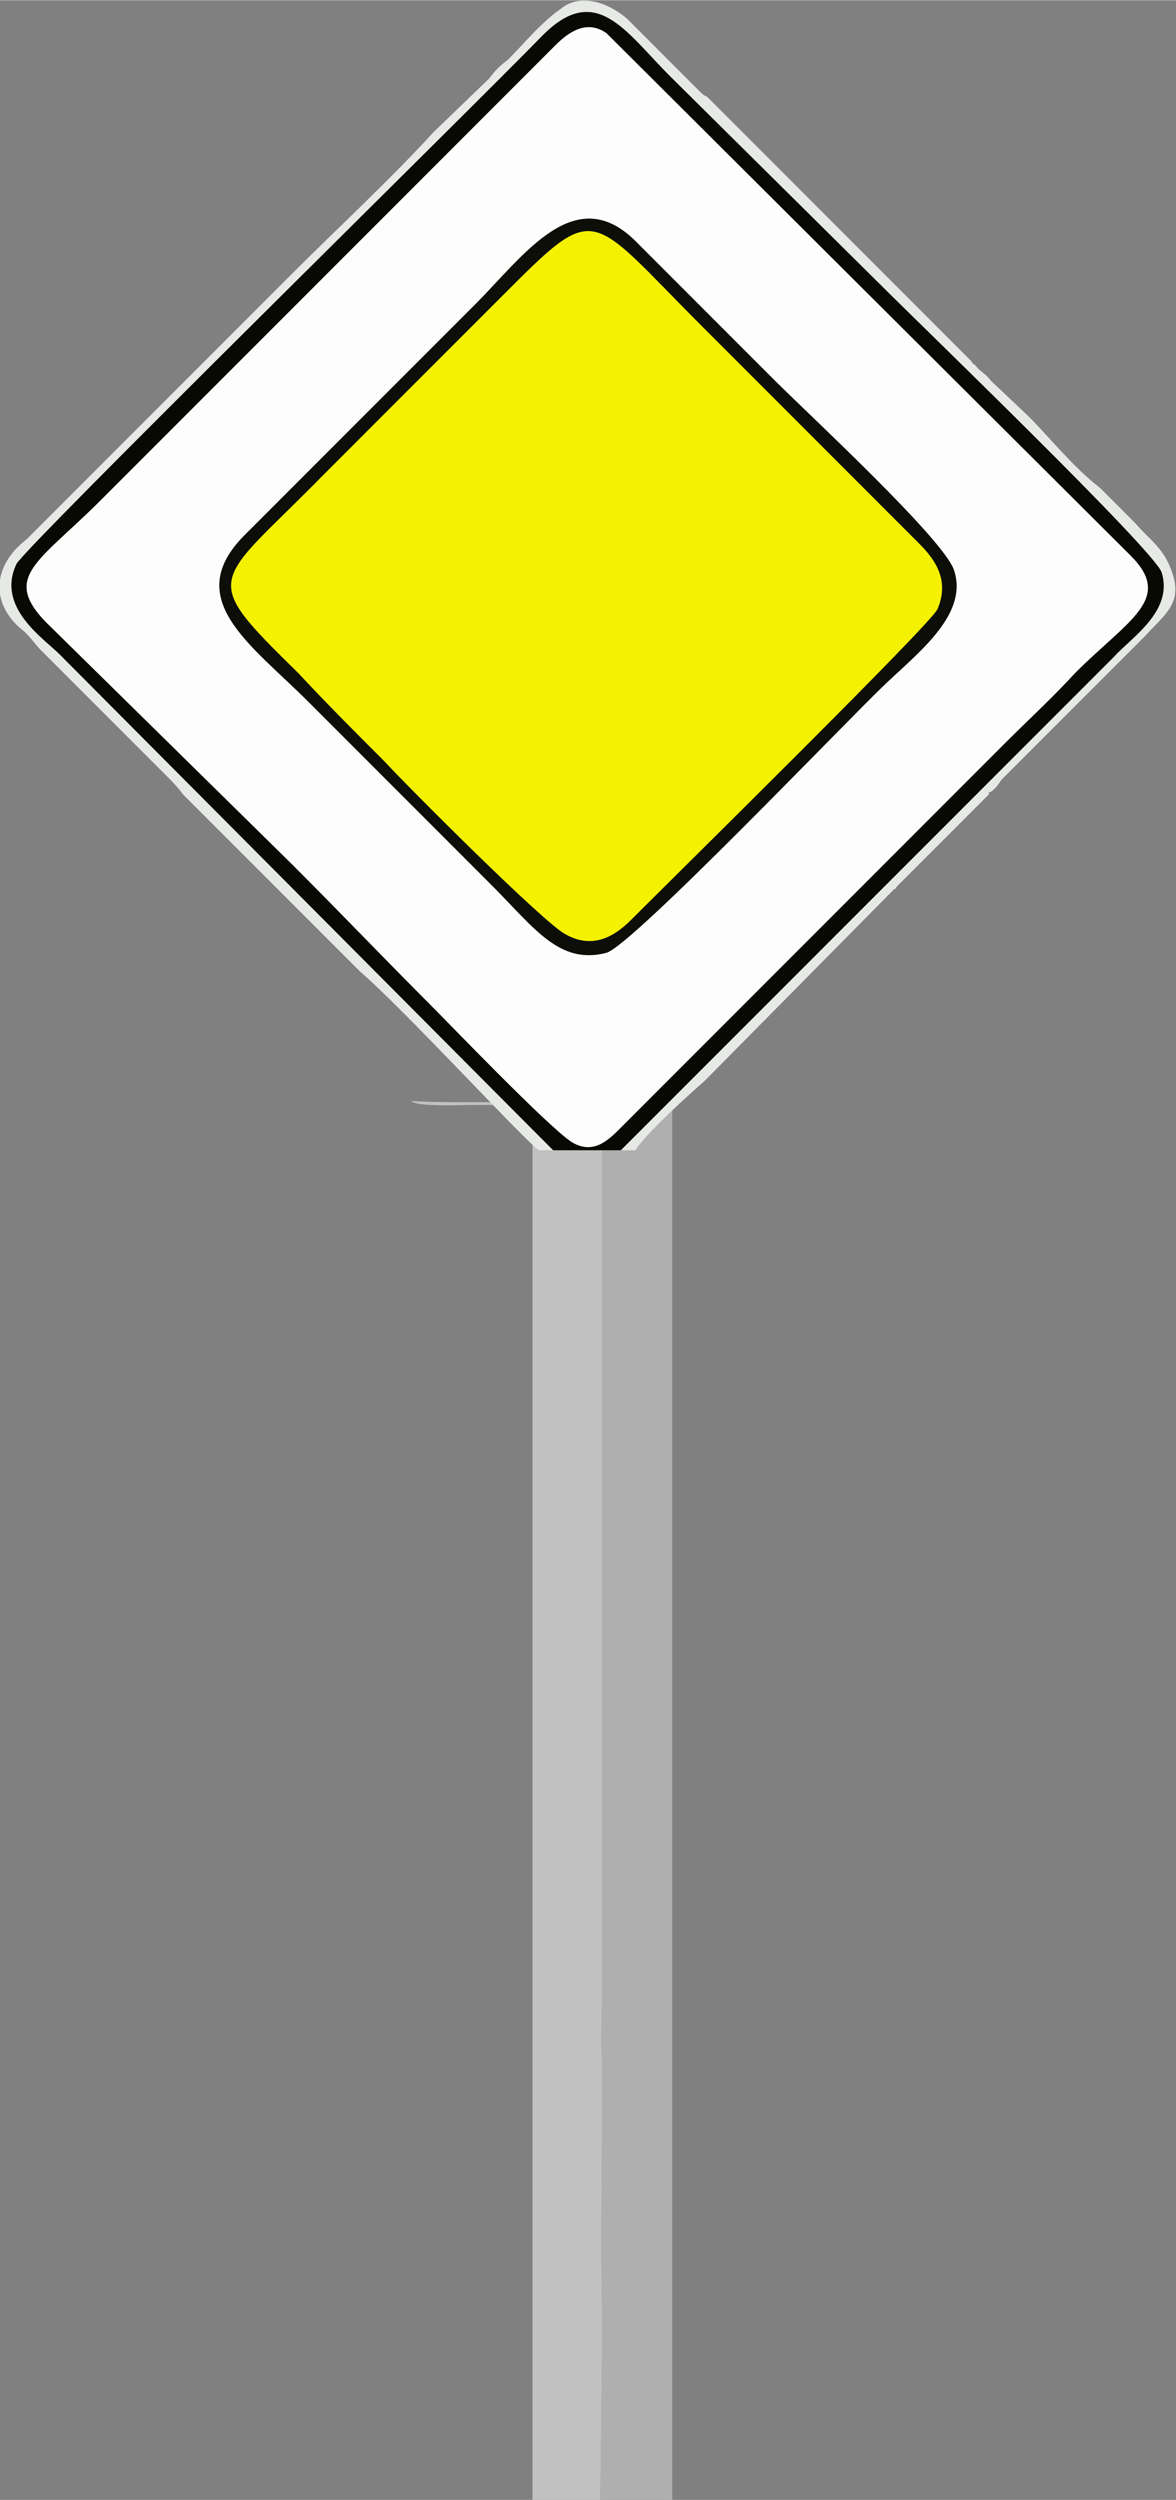 <?xml version="1.0" encoding="UTF-8"?>
<!DOCTYPE svg PUBLIC "-//W3C//DTD SVG 1.1//EN" "http://www.w3.org/Graphics/SVG/1.1/DTD/svg11.dtd">
<!-- Creator: CorelDRAW X7 -->
<svg xmlns="http://www.w3.org/2000/svg" xml:space="preserve" width="32.205mm" height="68.419mm" version="1.1" style="shape-rendering:geometricPrecision; text-rendering:geometricPrecision; image-rendering:optimizeQuality; fill-rule:evenodd; clip-rule:evenodd"
viewBox="0 0 572 1215"
 xmlns:xlink="http://www.w3.org/1999/xlink">
 <rect x="0" y="0" width="572" height="1215" fill="#808080" stroke="none"/>
 <defs>
  <style type="text/css">
   <![CDATA[
    .fil4 {fill:#080903}
    .fil6 {fill:#0D0E07}
    .fil0 {fill:#B0AFAF}
    .fil1 {fill:#C2C1C1}
    .fil5 {fill:#E7E9E7}
    .fil3 {fill:#F5F201}
    .fil2 {fill:#FDFDFD}
   ]]>
  </style>
 </defs>
 <g id="Слой_x0020_1">
  <path class="fil0" d="M292 1215l35 0 0 -677c-2,-5 -8,-3 -16,-3 -6,0 -12,0 -18,0l0 426c0,14 -1,29 0,43 0,38 -1,86 0,126l-1 85z"/>
  <path class="fil1" d="M200 535c2,3 25,2 28,2 11,0 21,0 31,0l0 678 33 0 1 -85c-1,-40 0,-88 0,-126 -1,-14 0,-29 0,-43l0 -426c-7,0 -18,3 -23,-1 -4,2 -62,2 -70,1z"/>
  <path class="fil2" d="M464 277c-5,-15 -70,-75 -87,-92l-67 -67c-30,-31 -55,6 -79,30l-112 112c-31,31 3,53 31,81l89 89c21,21 33,39 56,33 13,-4 117,-113 136,-131 17,-16 40,-34 33,-55zm-186 278c-12,-8 -59,-57 -69,-67 -22,-22 -43,-44 -67,-68l-120 -118c-21,-22 -3,-29 27,-59l221 -221c6,-6 15,-13 25,-6l255 254c21,21 -1,31 -27,57 -11,12 -23,23 -34,34l-188 188c-6,6 -13,12 -23,6z"/>
  <path class="fil3" d="M275 454c-10,-5 -76,-71 -88,-84 -14,-14 -29,-29 -42,-43 -49,-48 -41,-42 12,-96l86 -86c48,-48 42,-43 98,13l106 106c8,8 15,18 9,32 -3,7 -124,126 -149,151 -7,7 -18,15 -32,7z"/>
  <path class="fil4" d="M278 555c10,6 17,0 23,-6l188 -188c11,-11 23,-22 34,-34 26,-26 48,-36 27,-57l-255 -254c-10,-7 -19,0 -25,6l-221 221c-30,30 -48,37 -27,59l120 118c24,24 45,46 67,68 10,10 57,59 69,67zm24 4l-33 0 -240 -241c-8,-8 -31,-23 -21,-44 4,-8 221,-221 256,-257 26,-26 40,-2 62,20l103 102c19,19 132,128 136,139 6,19 -15,32 -23,41l-240 240z"/>
  <path class="fil5" d="M309 559l-7 0 240 -240c8,-9 29,-22 23,-41 -4,-11 -117,-120 -136,-139l-103 -102c-22,-22 -36,-46 -62,-20 -35,36 -252,249 -256,257 -10,21 13,36 21,44l240 241 -7 0c-10,-8 -65,-68 -87,-87l-86 -86c-3,-4 -5,-6 -8,-9l-61 -61c-3,-3 -4,-5 -8,-9 -17,-13 -16,-32 1,-45l129 -129c22,-22 48,-46 69,-69l27 -26c3,-4 5,-6 9,-9 8,-8 16,-18 26,-25 10,-8 24,-2 32,5l35 35c2,2 2,2 4,3l128 128c1,1 1,2 2,2 3,4 5,4 8,8l18 17c11,11 22,25 35,35l17 17c6,7 12,11 16,19 9,19 0,24 -11,36 -3,3 -5,5 -8,8l-61 61c-2,2 -2,3 -4,5 -1,1 -2,2 -3,2 0,0 0,1 0,1l-45 45c0,1 -1,1 -1,1l-92 93c-9,8 -28,25 -34,34z"/>
  <path class="fil6" d="M275 454c14,8 25,0 32,-7 25,-25 146,-144 149,-151 6,-14 -1,-24 -9,-32l-106 -106c-56,-56 -50,-61 -98,-13l-86 86c-53,54 -61,48 -12,96 13,14 28,29 42,43 12,13 78,79 88,84zm189 -177c7,21 -16,39 -33,55 -19,18 -123,127 -136,131 -23,6 -35,-12 -56,-33l-89 -89c-28,-28 -62,-50 -31,-81l112 -112c24,-24 49,-61 79,-30l67 67c17,17 82,77 87,92z"/>
 </g>
</svg>
